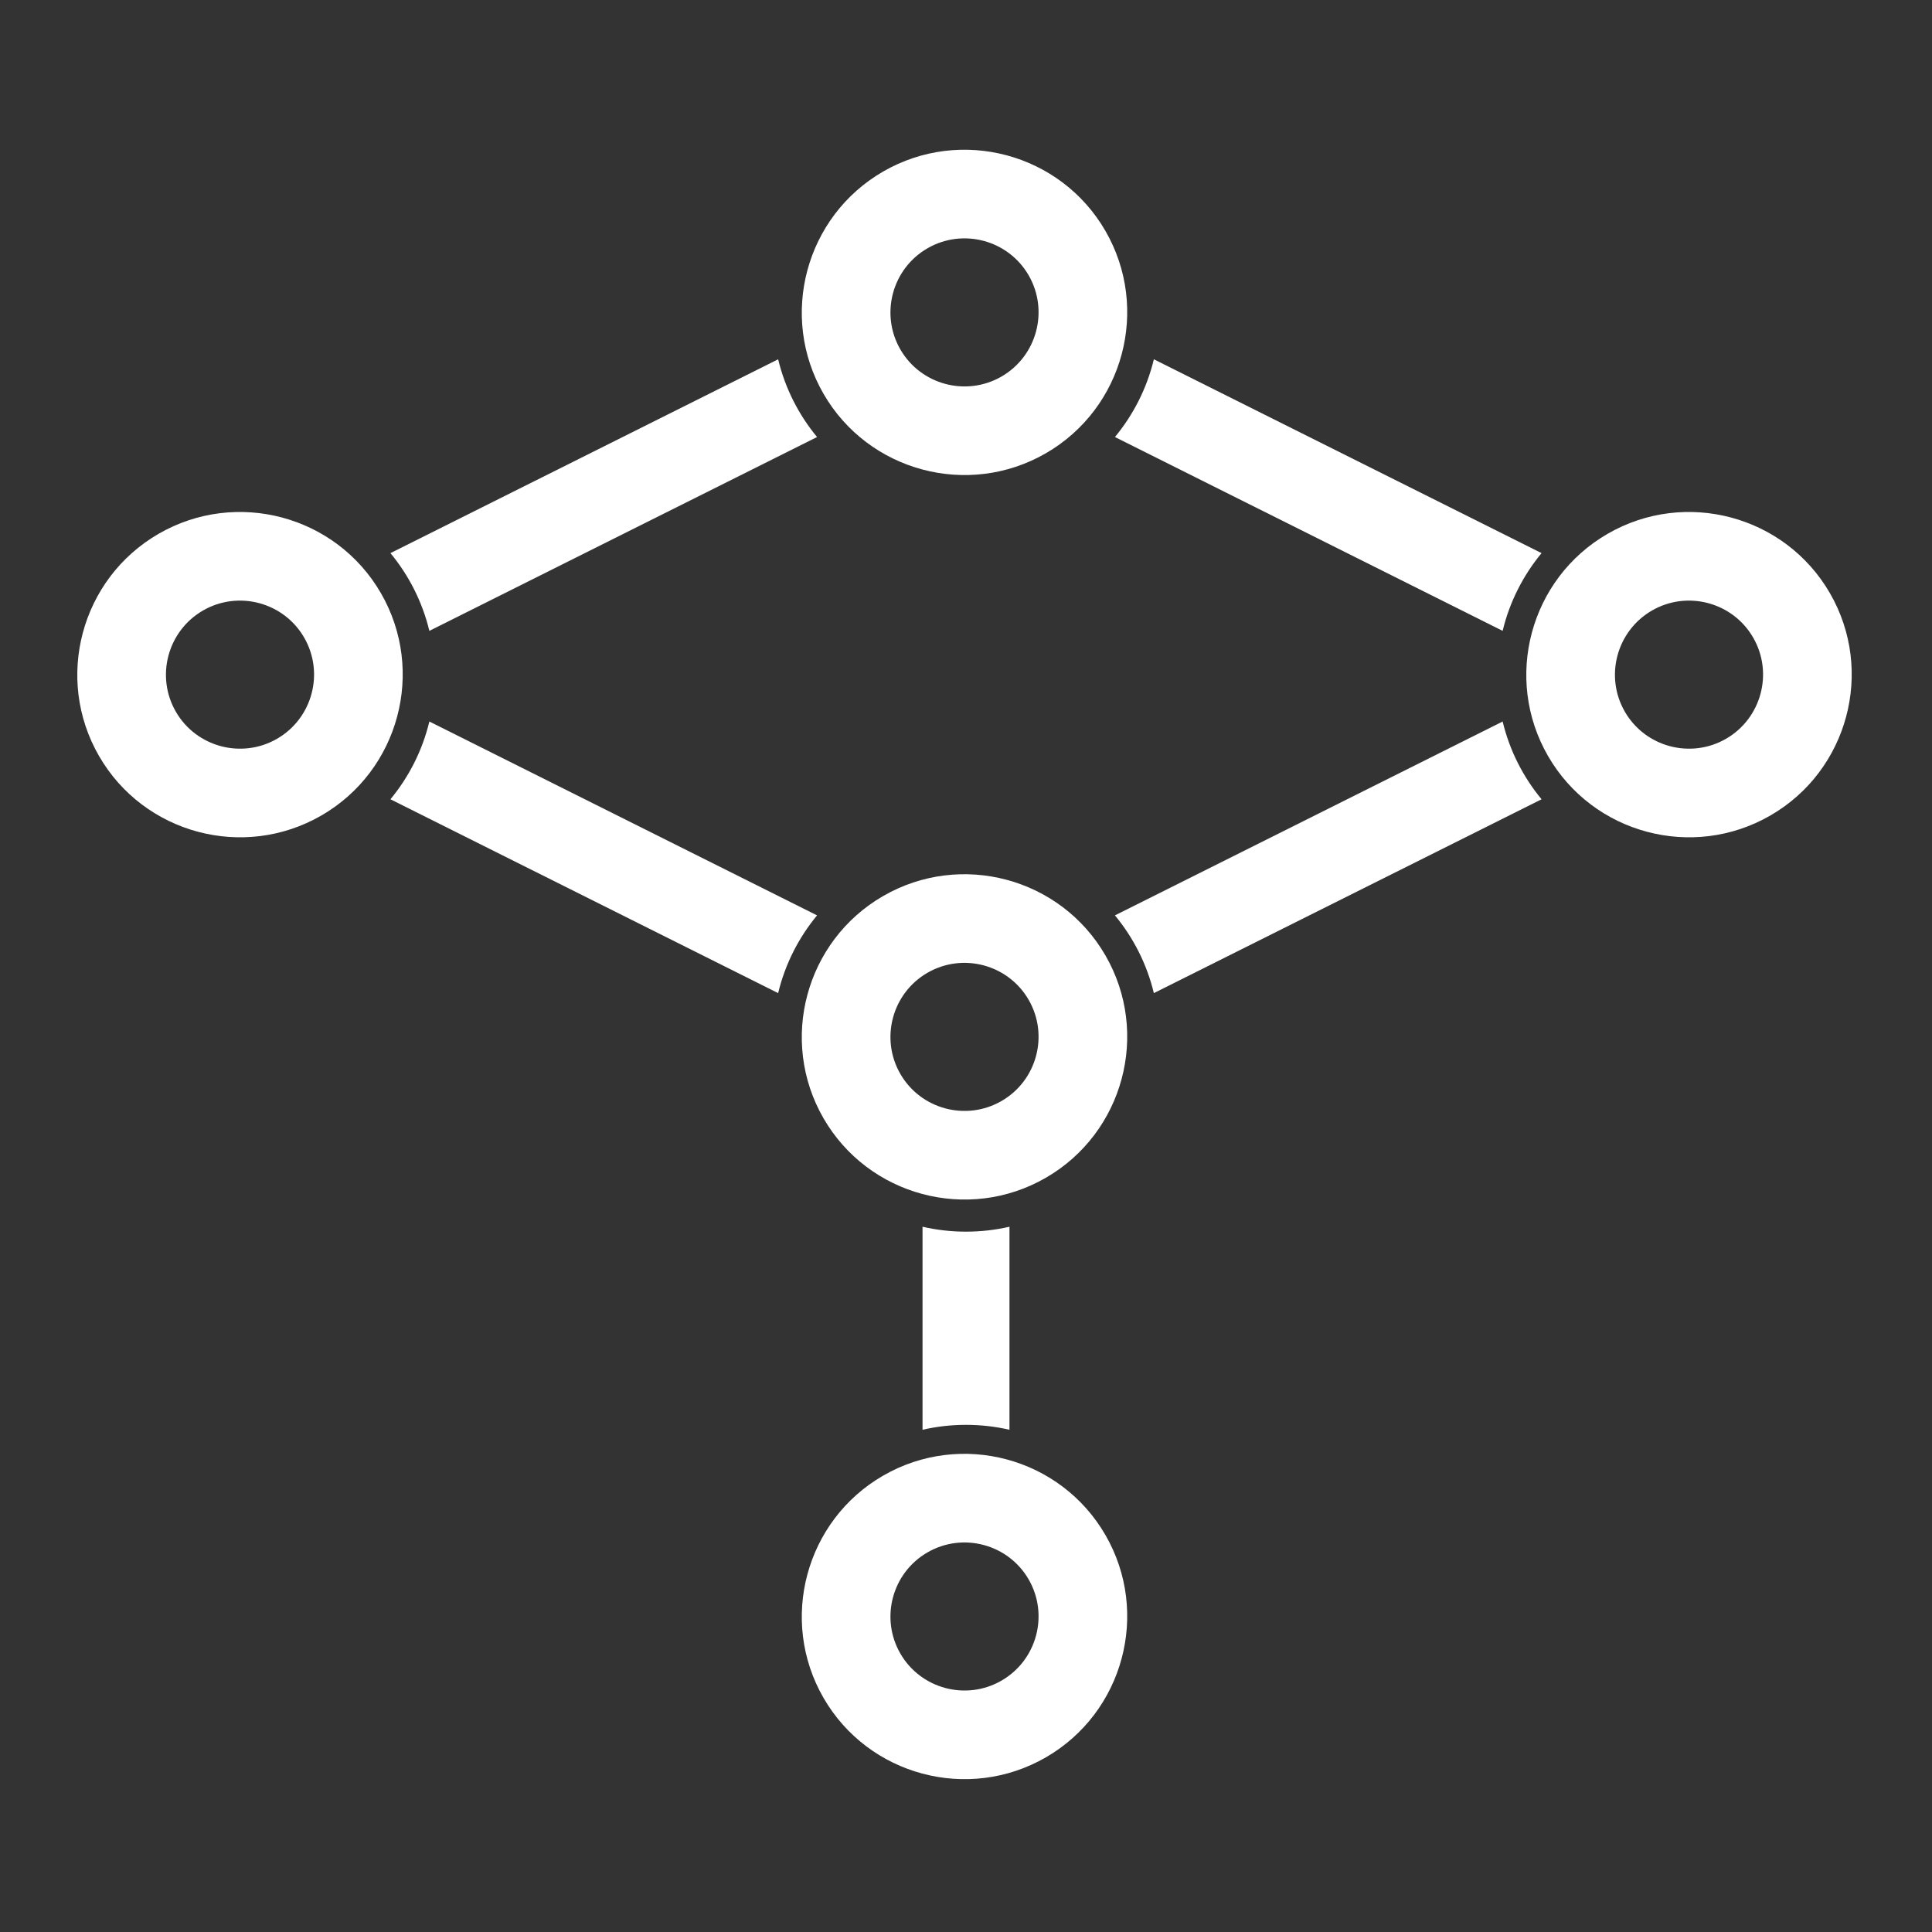 <svg width="64" height="64" viewBox="0 0 64 64" fill="none" xmlns="http://www.w3.org/2000/svg">
<rect x="0" y="0" width="64" height="64" fill="#333333" stroke="none"/>
<path d="M32 40.8C32.495 40.8 32.977 40.744 33.44 40.637V47.363C32.977 47.256 32.495 47.2 32 47.2C31.505 47.2 31.023 47.256 30.56 47.363V40.637C31.023 40.744 31.505 40.8 32 40.8Z" fill="white"/>
<path d="M38.223 11.902C37.992 12.863 37.544 13.739 36.934 14.477L49.777 20.898C50.008 19.937 50.456 19.061 51.066 18.323L38.223 11.902Z" fill="white"/>
<path d="M27.066 14.477C26.456 13.739 26.008 12.863 25.777 11.902L12.934 18.323C13.544 19.061 13.992 19.937 14.223 20.898L27.066 14.477Z" fill="white"/>
<path d="M14.223 23.901C13.992 24.863 13.544 25.739 12.934 26.477L25.777 32.898C26.008 31.937 26.456 31.061 27.066 30.323L14.223 23.901Z" fill="white"/>
<path d="M51.066 26.477L38.223 32.898C37.992 31.937 37.544 31.061 36.934 30.323L49.777 23.901C50.008 24.863 50.456 25.739 51.066 26.477Z" fill="white"/>
<path fill-rule="evenodd" clip-rule="evenodd" d="M27.28 56.245C25.795 53.671 26.681 50.369 29.256 48.882C31.831 47.395 35.135 48.279 36.62 50.852C38.106 53.425 37.22 56.728 34.645 58.215C32.07 59.702 28.766 58.818 27.28 56.245ZM34.076 52.321C33.4 51.15 31.896 50.748 30.724 51.425C29.552 52.101 29.149 53.604 29.825 54.776C30.501 55.947 32.005 56.349 33.177 55.672C34.349 54.996 34.752 53.492 34.076 52.321Z" fill="white"/>
<path fill-rule="evenodd" clip-rule="evenodd" d="M51.281 25.045C49.795 22.471 50.681 19.169 53.256 17.682C55.831 16.195 59.135 17.079 60.62 19.652C62.106 22.226 61.22 25.529 58.645 27.015C56.07 28.502 52.766 27.618 51.281 25.045ZM58.076 21.121C57.4 19.95 55.896 19.548 54.724 20.224C53.552 20.901 53.149 22.404 53.825 23.576C54.501 24.747 56.005 25.149 57.177 24.473C58.349 23.796 58.752 22.293 58.076 21.121Z" fill="white"/>
<path fill-rule="evenodd" clip-rule="evenodd" d="M27.28 13.045C25.795 10.471 26.681 7.169 29.256 5.682C31.831 4.195 35.135 5.079 36.62 7.652C38.106 10.226 37.22 13.528 34.645 15.015C32.07 16.502 28.766 15.618 27.28 13.045ZM34.076 9.121C33.4 7.95 31.896 7.548 30.724 8.225C29.552 8.901 29.149 10.404 29.825 11.575C30.501 12.747 32.005 13.149 33.177 12.473C34.349 11.796 34.752 10.293 34.076 9.121Z" fill="white"/>
<path fill-rule="evenodd" clip-rule="evenodd" d="M3.281 25.045C1.795 22.471 2.681 19.169 5.256 17.682C7.831 16.195 11.135 17.079 12.62 19.652C14.106 22.226 13.22 25.529 10.645 27.015C8.07 28.502 4.766 27.618 3.281 25.045ZM10.076 21.121C9.4 19.95 7.896 19.548 6.724 20.224C5.552 20.901 5.149 22.404 5.825 23.576C6.501 24.747 8.005 25.149 9.177 24.473C10.349 23.796 10.752 22.293 10.076 21.121Z" fill="white"/>
<path fill-rule="evenodd" clip-rule="evenodd" d="M27.28 37.045C25.795 34.471 26.681 31.169 29.256 29.682C31.831 28.195 35.135 29.079 36.62 31.652C38.106 34.225 37.22 37.528 34.645 39.015C32.07 40.502 28.766 39.618 27.28 37.045ZM34.076 33.121C33.4 31.95 31.896 31.548 30.724 32.224C29.552 32.901 29.149 34.404 29.825 35.575C30.501 36.747 32.005 37.149 33.177 36.472C34.349 35.796 34.752 34.292 34.076 33.121Z" fill="white"/>
</svg>
